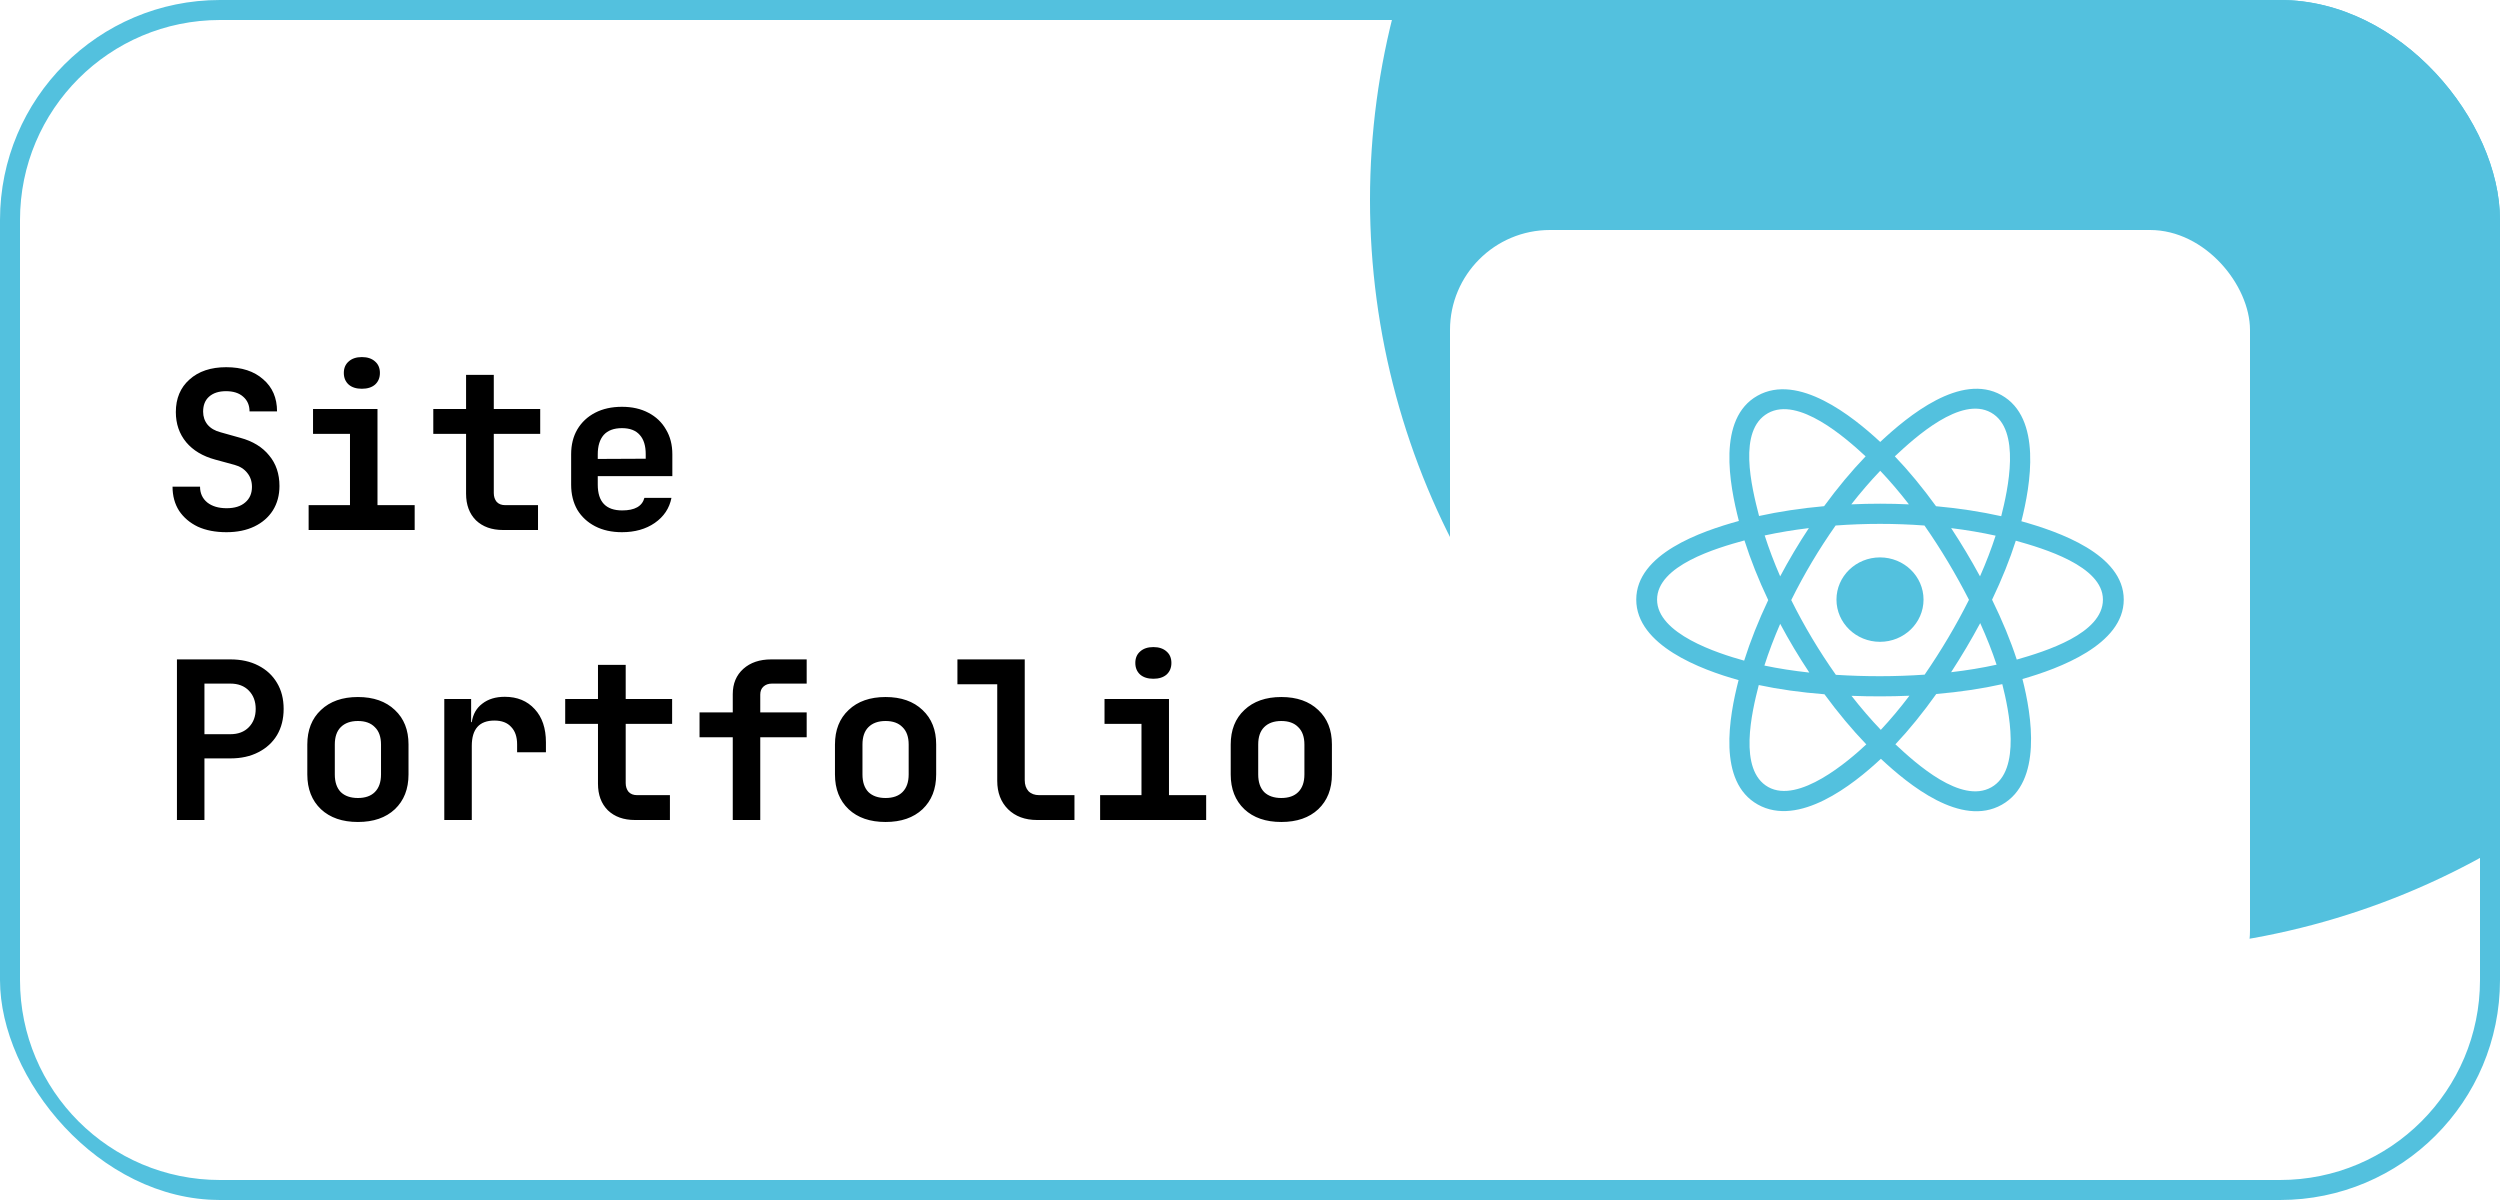 <svg width="250" height="120" viewBox="0 0 250 120" fill="none" xmlns="http://www.w3.org/2000/svg">
<g clip-path="url(#clip0_206_2)">
<path d="M22 1H228C239.598 1 249 10.402 249 22V98C249 109.598 239.598 119 228 119H22C10.402 119 1 109.598 1 98V22C1 10.402 10.402 1 22 1Z" fill="white" stroke="#53C1DE" stroke-width="2"/>
<circle cx="212" cy="20" r="75" fill="#53C1DE"/>
<path d="M22.644 53.22C21.544 53.22 20.591 53.037 19.784 52.67C18.992 52.289 18.369 51.761 17.914 51.086C17.474 50.397 17.254 49.59 17.254 48.666H20.004C20.004 49.326 20.246 49.854 20.73 50.25C21.214 50.631 21.859 50.822 22.666 50.822C23.458 50.822 24.074 50.631 24.514 50.25C24.969 49.869 25.196 49.348 25.196 48.688C25.196 48.145 25.042 47.683 24.734 47.302C24.426 46.906 24.001 46.635 23.458 46.488L21.522 45.96C20.275 45.623 19.307 45.043 18.618 44.222C17.929 43.386 17.584 42.381 17.584 41.208C17.584 39.844 18.039 38.759 18.948 37.952C19.857 37.131 21.082 36.72 22.622 36.72C24.177 36.72 25.409 37.123 26.318 37.93C27.242 38.722 27.704 39.793 27.704 41.142H24.954C24.954 40.526 24.741 40.035 24.316 39.668C23.905 39.301 23.333 39.118 22.6 39.118C21.881 39.118 21.317 39.301 20.906 39.668C20.51 40.02 20.312 40.519 20.312 41.164C20.312 41.663 20.459 42.095 20.752 42.462C21.06 42.829 21.5 43.085 22.072 43.232L24.03 43.782C25.277 44.119 26.237 44.706 26.912 45.542C27.601 46.363 27.946 47.383 27.946 48.6C27.946 49.524 27.726 50.338 27.286 51.042C26.846 51.731 26.23 52.267 25.438 52.648C24.646 53.029 23.715 53.22 22.644 53.22ZM30.863 53V50.514H34.999V43.386H31.303V40.9H37.749V50.514H41.467V53H30.863ZM36.187 38.876C35.63 38.876 35.19 38.737 34.867 38.458C34.545 38.165 34.383 37.776 34.383 37.292C34.383 36.808 34.545 36.427 34.867 36.148C35.19 35.855 35.63 35.708 36.187 35.708C36.745 35.708 37.185 35.855 37.507 36.148C37.83 36.427 37.991 36.808 37.991 37.292C37.991 37.776 37.83 38.165 37.507 38.458C37.185 38.737 36.745 38.876 36.187 38.876ZM50.303 53C49.173 53 48.272 52.677 47.597 52.032C46.937 51.372 46.607 50.485 46.607 49.37V43.386H43.329V40.9H46.607V37.49H49.379V40.9H54.021V43.386H49.379V49.304C49.379 49.656 49.474 49.949 49.665 50.184C49.87 50.404 50.149 50.514 50.501 50.514H53.801V53H50.303ZM62.196 53.22C61.17 53.22 60.275 53.022 59.512 52.626C58.75 52.23 58.156 51.68 57.73 50.976C57.32 50.257 57.114 49.421 57.114 48.468V45.432C57.114 44.479 57.32 43.65 57.73 42.946C58.156 42.227 58.75 41.67 59.512 41.274C60.275 40.878 61.17 40.68 62.196 40.68C63.208 40.68 64.088 40.878 64.836 41.274C65.599 41.67 66.186 42.227 66.596 42.946C67.022 43.65 67.234 44.479 67.234 45.432V47.61H59.776V48.468C59.776 50.184 60.59 51.042 62.218 51.042C63.48 51.042 64.22 50.624 64.44 49.788H67.146C66.941 50.829 66.384 51.665 65.474 52.296C64.58 52.912 63.487 53.22 62.196 53.22ZM59.776 45.432V45.894L64.572 45.872V45.41C64.572 44.574 64.374 43.936 63.978 43.496C63.582 43.041 62.988 42.814 62.196 42.814C61.39 42.814 60.781 43.041 60.37 43.496C59.974 43.951 59.776 44.596 59.776 45.432ZM17.694 82V65.94H23.04C24.111 65.94 25.042 66.145 25.834 66.556C26.641 66.967 27.264 67.546 27.704 68.294C28.144 69.027 28.364 69.893 28.364 70.89C28.364 71.887 28.144 72.76 27.704 73.508C27.264 74.241 26.641 74.813 25.834 75.224C25.042 75.635 24.111 75.84 23.04 75.84H20.444V82H17.694ZM20.444 73.42H23.04C23.817 73.42 24.433 73.185 24.888 72.716C25.343 72.247 25.57 71.638 25.57 70.89C25.57 70.142 25.343 69.533 24.888 69.064C24.433 68.595 23.817 68.36 23.04 68.36H20.444V73.42ZM35.791 82.198C34.237 82.198 33.005 81.773 32.095 80.922C31.186 80.057 30.731 78.898 30.731 77.446V74.454C30.731 73.002 31.186 71.851 32.095 71C33.005 70.135 34.237 69.702 35.791 69.702C37.346 69.702 38.578 70.135 39.487 71C40.397 71.851 40.851 72.995 40.851 74.432V77.446C40.851 78.898 40.397 80.057 39.487 80.922C38.578 81.773 37.346 82.198 35.791 82.198ZM35.791 79.8C36.525 79.8 37.089 79.602 37.485 79.206C37.896 78.795 38.101 78.209 38.101 77.446V74.454C38.101 73.691 37.896 73.112 37.485 72.716C37.089 72.305 36.525 72.1 35.791 72.1C35.058 72.1 34.486 72.305 34.075 72.716C33.679 73.112 33.481 73.691 33.481 74.454V77.446C33.481 78.209 33.679 78.795 34.075 79.206C34.486 79.602 35.058 79.8 35.791 79.8ZM44.429 82V69.9H47.113V72.21H47.179C47.296 71.418 47.648 70.802 48.235 70.362C48.822 69.907 49.569 69.68 50.479 69.68C51.725 69.68 52.723 70.091 53.471 70.912C54.219 71.719 54.593 72.826 54.593 74.234V75.224H51.711V74.432C51.711 73.684 51.513 73.105 51.117 72.694C50.736 72.269 50.178 72.056 49.445 72.056C47.934 72.056 47.179 72.899 47.179 74.586V82H44.429ZM63.494 82C62.365 82 61.463 81.677 60.788 81.032C60.128 80.372 59.798 79.485 59.798 78.37V72.386H56.52V69.9H59.798V66.49H62.57V69.9H67.212V72.386H62.57V78.304C62.57 78.656 62.666 78.949 62.856 79.184C63.062 79.404 63.34 79.514 63.692 79.514H66.992V82H63.494ZM73.276 82V73.728H69.954V71.242H73.276V69.416C73.276 68.36 73.628 67.517 74.332 66.886C75.036 66.255 75.967 65.94 77.126 65.94H80.668V68.36H77.192C76.84 68.36 76.554 68.463 76.334 68.668C76.128 68.859 76.026 69.123 76.026 69.46V71.242H80.668V73.728H76.026V82H73.276ZM88.557 82.198C87.002 82.198 85.77 81.773 84.861 80.922C83.952 80.057 83.497 78.898 83.497 77.446V74.454C83.497 73.002 83.952 71.851 84.861 71C85.77 70.135 87.002 69.702 88.557 69.702C90.112 69.702 91.344 70.135 92.253 71C93.162 71.851 93.617 72.995 93.617 74.432V77.446C93.617 78.898 93.162 80.057 92.253 80.922C91.344 81.773 90.112 82.198 88.557 82.198ZM88.557 79.8C89.29 79.8 89.855 79.602 90.251 79.206C90.662 78.795 90.867 78.209 90.867 77.446V74.454C90.867 73.691 90.662 73.112 90.251 72.716C89.855 72.305 89.29 72.1 88.557 72.1C87.824 72.1 87.252 72.305 86.841 72.716C86.445 73.112 86.247 73.691 86.247 74.454V77.446C86.247 78.209 86.445 78.795 86.841 79.206C87.252 79.602 87.824 79.8 88.557 79.8ZM103.706 82C102.504 82 101.536 81.641 100.802 80.922C100.084 80.203 99.724 79.257 99.724 78.084V68.426H95.742V65.94H102.474V78.018C102.474 78.473 102.599 78.839 102.848 79.118C103.112 79.382 103.464 79.514 103.904 79.514H107.446V82H103.706ZM110.012 82V79.514H114.148V72.386H110.452V69.9H116.898V79.514H120.616V82H110.012ZM115.336 67.876C114.779 67.876 114.339 67.737 114.016 67.458C113.693 67.165 113.532 66.776 113.532 66.292C113.532 65.808 113.693 65.427 114.016 65.148C114.339 64.855 114.779 64.708 115.336 64.708C115.893 64.708 116.333 64.855 116.656 65.148C116.979 65.427 117.14 65.808 117.14 66.292C117.14 66.776 116.979 67.165 116.656 67.458C116.333 67.737 115.893 67.876 115.336 67.876ZM128.131 82.198C126.577 82.198 125.345 81.773 124.435 80.922C123.526 80.057 123.071 78.898 123.071 77.446V74.454C123.071 73.002 123.526 71.851 124.435 71C125.345 70.135 126.577 69.702 128.131 69.702C129.686 69.702 130.918 70.135 131.827 71C132.737 71.851 133.191 72.995 133.191 74.432V77.446C133.191 78.898 132.737 80.057 131.827 80.922C130.918 81.773 129.686 82.198 128.131 82.198ZM128.131 79.8C128.865 79.8 129.429 79.602 129.825 79.206C130.236 78.795 130.441 78.209 130.441 77.446V74.454C130.441 73.691 130.236 73.112 129.825 72.716C129.429 72.305 128.865 72.1 128.131 72.1C127.398 72.1 126.826 72.305 126.415 72.716C126.019 73.112 125.821 73.691 125.821 74.454V77.446C125.821 78.209 126.019 78.795 126.415 79.206C126.826 79.602 127.398 79.8 128.131 79.8Z" fill="black"/>
<g filter="url(#filter0_d_206_2)">
<rect x="148" y="20" width="80" height="80" rx="10" fill="white"/>
</g>
<path d="M192.353 59.961C192.353 57.63 190.404 55.74 188 55.74C185.596 55.74 183.647 57.63 183.647 59.961C183.647 62.292 185.596 64.182 188 64.182C190.404 64.182 192.353 62.292 192.353 59.961Z" fill="#53C1DE"/>
<path fill-rule="evenodd" clip-rule="evenodd" d="M202.138 52.125C203.057 48.503 204.213 41.786 200.139 39.509C196.085 37.242 190.809 41.586 188.023 44.194C185.245 41.612 179.82 37.286 175.75 39.571C171.697 41.846 172.947 48.451 173.887 52.096C170.106 53.137 163.625 55.379 163.625 59.961C163.625 64.529 170.099 66.969 173.858 68.01C172.914 71.674 171.727 78.185 175.785 80.455C179.871 82.739 185.278 78.516 188.09 75.88C190.894 78.503 196.119 82.753 200.175 80.477C204.243 78.194 203.183 71.567 202.244 67.902C205.887 66.859 212.375 64.472 212.375 59.961C212.375 55.423 205.859 53.163 202.138 52.125ZM201.676 65.959C201.059 64.065 200.227 62.051 199.208 59.971C200.18 57.94 200.981 55.952 201.58 54.07C204.308 54.837 210.293 56.59 210.293 59.961C210.293 63.364 204.55 65.133 201.676 65.959ZM199.131 78.73C196.106 80.428 191.611 76.363 189.54 74.431C190.914 72.975 192.287 71.281 193.627 69.4C195.983 69.198 198.21 68.866 200.229 68.414C200.89 71.007 202.17 77.024 199.131 78.73ZM176.826 78.706C173.8 77.014 175.183 71.204 175.877 68.504C177.874 68.933 180.084 69.241 182.446 69.426C183.795 71.266 185.208 72.958 186.631 74.439C184.872 76.089 179.866 80.405 176.826 78.706ZM165.707 59.961C165.707 56.545 171.656 54.805 174.446 54.041C175.056 55.964 175.856 57.976 176.822 60.01C175.844 62.075 175.032 64.118 174.416 66.064C171.756 65.326 165.707 63.379 165.707 59.961ZM176.794 41.318C179.832 39.613 184.546 43.766 186.563 45.635C185.147 47.11 183.748 48.788 182.41 50.618C180.118 50.824 177.923 51.155 175.905 51.598C175.148 48.659 173.758 43.022 176.794 41.318ZM195.116 52.813C196.672 53.003 198.162 53.256 199.561 53.566C199.141 54.871 198.618 56.237 198.001 57.636C197.107 55.992 196.148 54.38 195.116 52.813ZM188.023 47.078C188.984 48.087 189.946 49.214 190.892 50.436C188.973 50.348 187.05 50.348 185.13 50.435C186.077 49.224 187.048 48.099 188.023 47.078ZM178.017 57.635C177.41 56.24 176.891 54.869 176.468 53.545C177.859 53.243 179.342 52.996 180.887 52.809C179.853 54.373 178.895 55.984 178.017 57.635ZM180.932 67.257C179.335 67.084 177.83 66.85 176.439 66.556C176.869 65.209 177.4 63.808 178.019 62.383C178.91 64.052 179.882 65.678 180.932 67.257ZM188.081 72.986C187.094 71.954 186.109 70.811 185.148 69.583C187.078 69.656 189.013 69.656 190.943 69.573C189.994 70.824 189.035 71.968 188.081 72.986ZM198.021 62.311C198.673 63.751 199.222 65.144 199.658 66.469C198.244 66.782 196.718 67.034 195.111 67.221C196.149 65.624 197.124 63.987 198.021 62.311ZM192.464 67.465C189.511 67.67 186.54 67.668 183.586 67.482C181.908 65.105 180.414 62.605 179.124 60.009C180.407 57.419 181.891 54.924 183.561 52.551C186.517 52.334 189.491 52.333 192.447 52.552C194.104 54.925 195.585 57.414 196.898 59.981C195.6 62.569 194.109 65.07 192.464 67.465ZM199.099 41.258C202.138 42.958 200.786 48.994 200.122 51.619C198.099 51.167 195.903 50.83 193.603 50.621C192.264 48.771 190.876 47.09 189.483 45.634C191.525 43.725 196.089 39.575 199.099 41.258Z" fill="#53C1DE"/>
</g>
<defs>
<filter id="filter0_d_206_2" x="140" y="18" width="90" height="90" filterUnits="userSpaceOnUse" color-interpolation-filters="sRGB">
<feFlood flood-opacity="0" result="BackgroundImageFix"/>
<feColorMatrix in="SourceAlpha" type="matrix" values="0 0 0 0 0 0 0 0 0 0 0 0 0 0 0 0 0 0 127 0" result="hardAlpha"/>
<feOffset dx="-3" dy="3"/>
<feGaussianBlur stdDeviation="2.5"/>
<feComposite in2="hardAlpha" operator="out"/>
<feColorMatrix type="matrix" values="0 0 0 0 0 0 0 0 0 0 0 0 0 0 0 0 0 0 0.25 0"/>
<feBlend mode="normal" in2="BackgroundImageFix" result="effect1_dropShadow_206_2"/>
<feBlend mode="normal" in="SourceGraphic" in2="effect1_dropShadow_206_2" result="shape"/>
</filter>
<clipPath id="clip0_206_2">
<rect width="250" height="120" rx="22" fill="white"/>
</clipPath>
</defs>
</svg>

